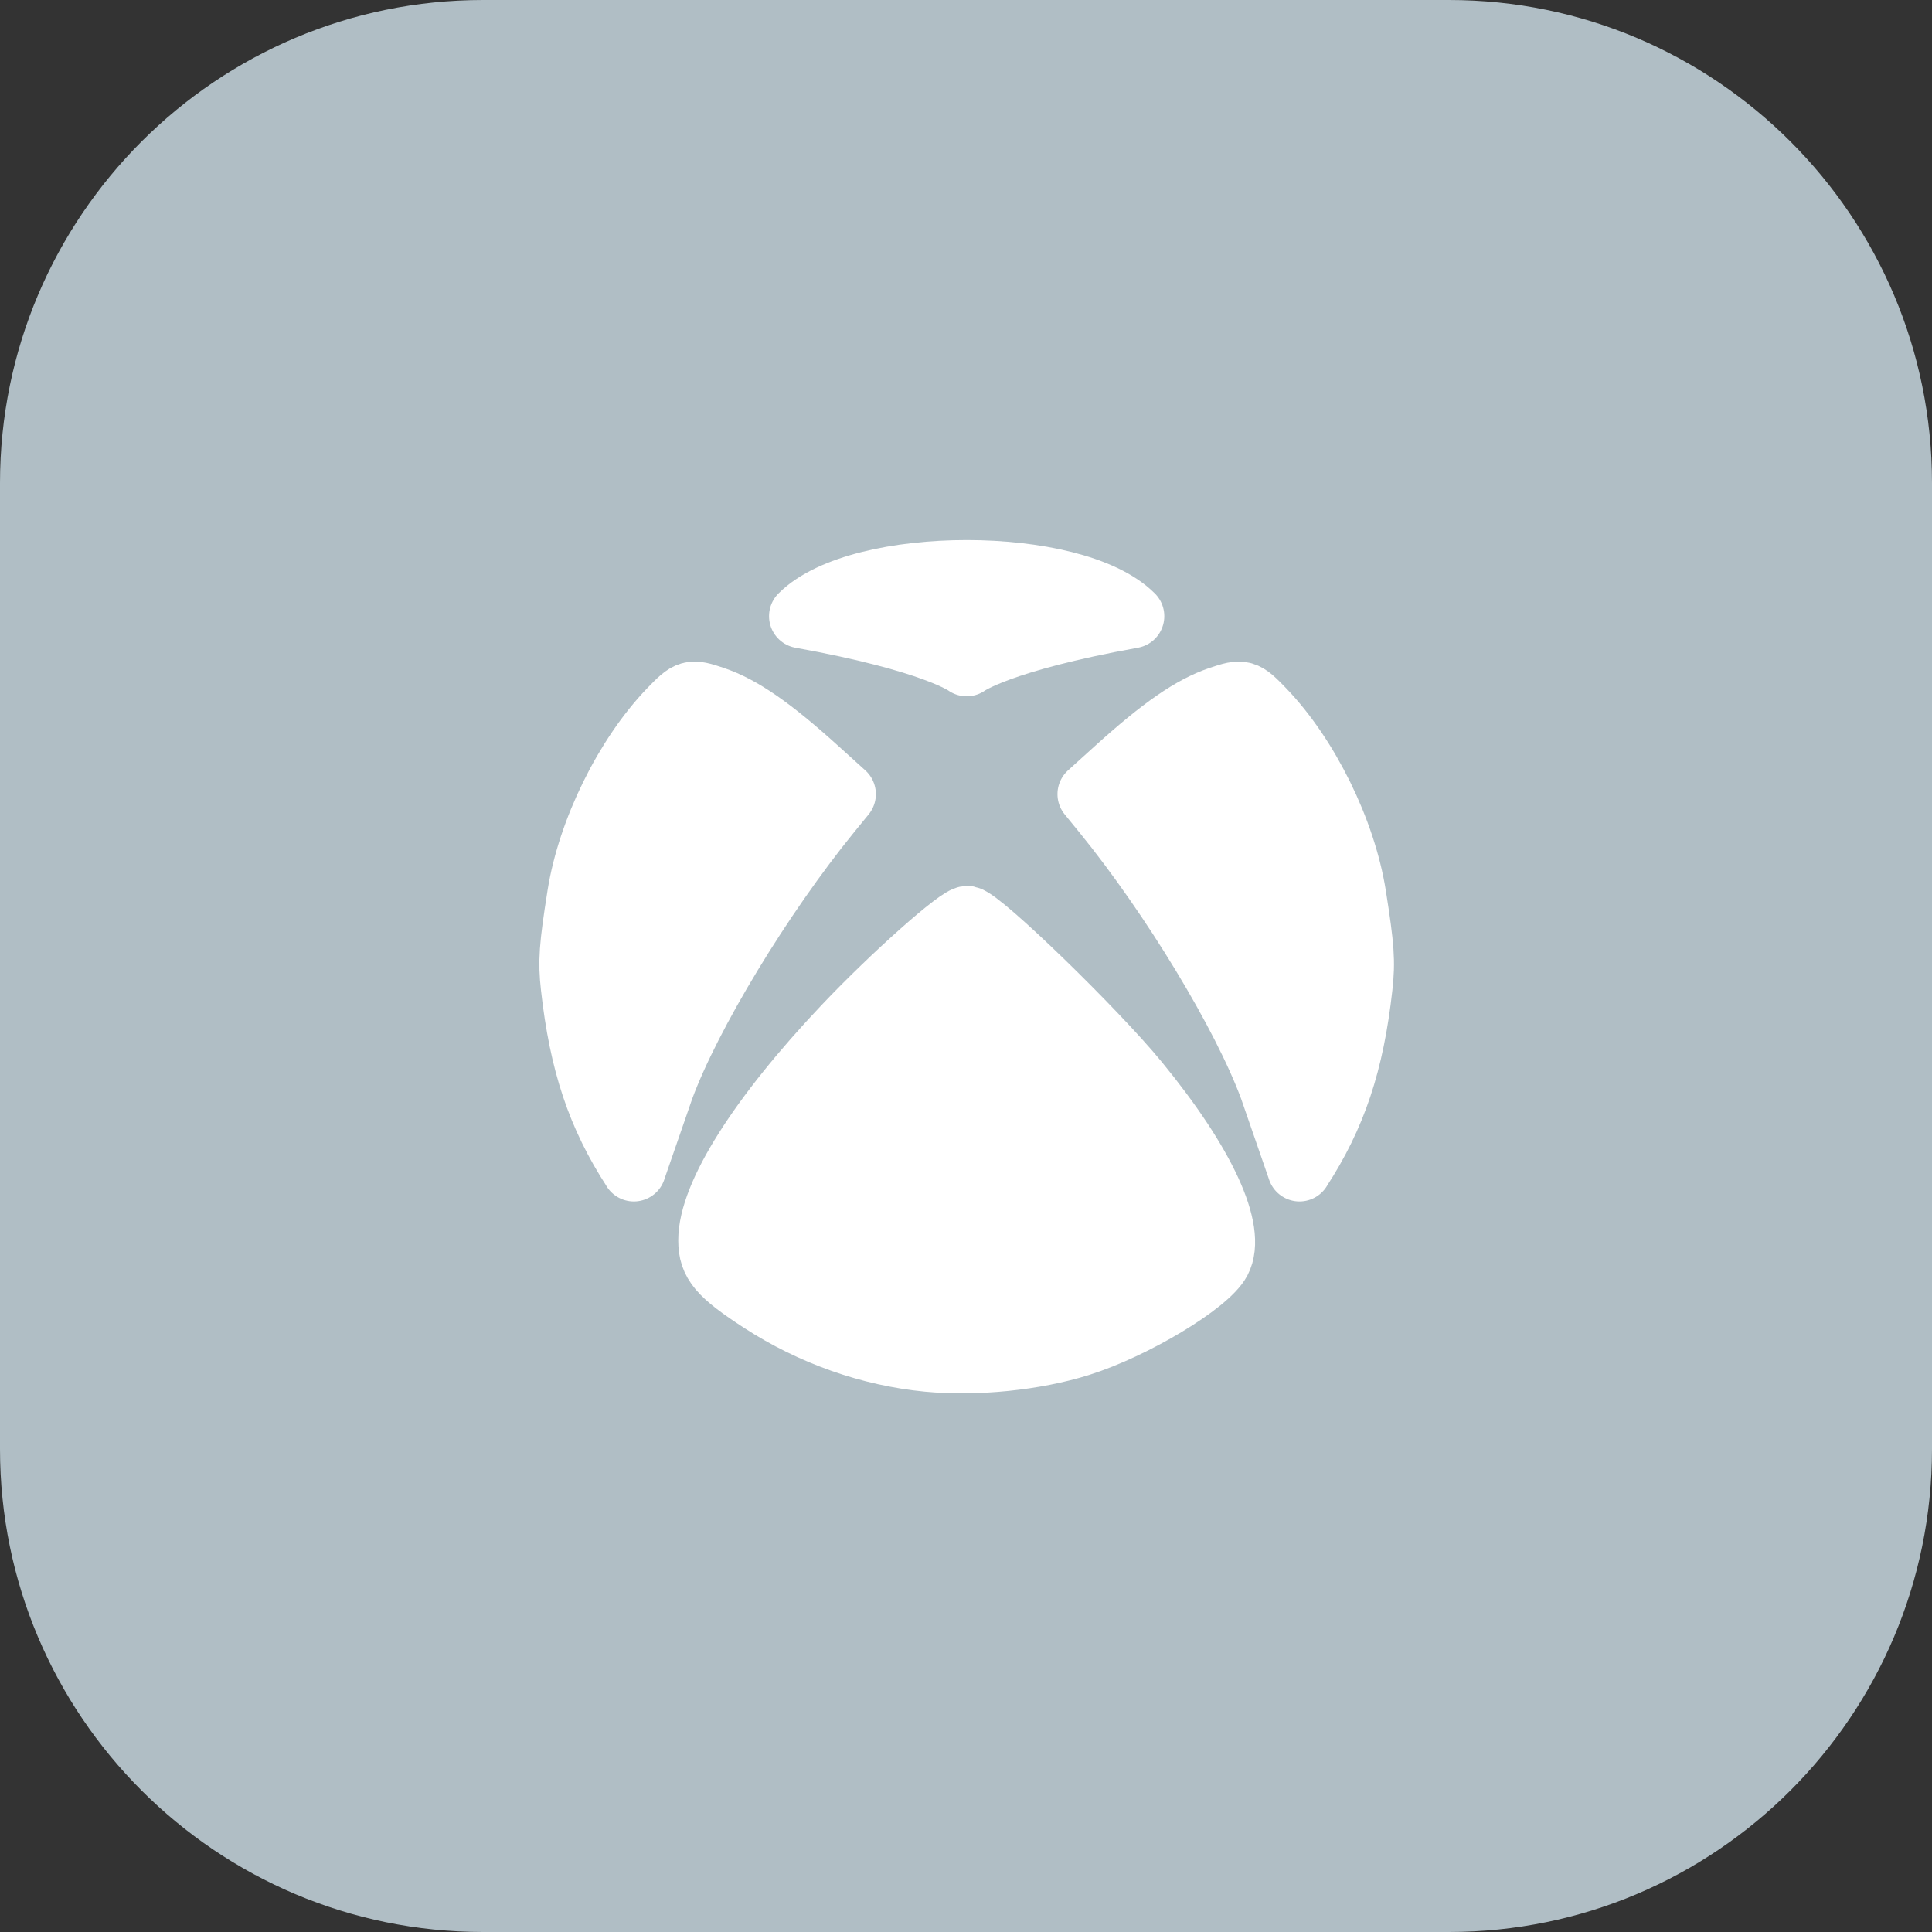 <?xml version="1.0" encoding="utf-8"?>
<svg viewBox="188.872 188.872 122.256 122.256" width="122.256" height="122.256" xmlns="http://www.w3.org/2000/svg">
  <rect x="188.872" y="188.872" width="122.256" height="122.256" fill="#333333" stroke="none"/>
  <g transform="matrix(1, 0, 0, 1, 188.454, 188.556)">
    <path d="M122.674 30.88c0-16.869-13.695-30.564-30.564-30.564H30.982C14.113.316.418 14.011.418 30.88v61.128c0 16.869 13.695 30.564 30.564 30.564H92.11c16.869 0 30.564-13.695 30.564-30.564V30.88z" fill="#b0bec5"/>
  </g>
  <g transform="matrix(0.152, 0, 0, 0.152, 211, 211)"/>
  <g id="Flat" transform="matrix(1, 0, 0, 1, 218, 218)"/>
  <g transform="matrix(0.338, 0, 0, 0.338, 159.777, 155.441)">
    <path stroke-linejoin="round" stroke-width="12" d="M 204.756 317.838 C 198.22 307.804 194.917 297.927 193.325 283.642 C 192.797 278.925 192.983 276.228 194.518 266.544 C 196.428 254.487 203.295 240.524 211.551 231.937 C 215.066 228.287 215.378 228.19 219.664 229.64 C 224.859 231.4 230.412 235.238 239.026 243.033 L 244.058 247.585 L 241.306 250.958 C 228.559 266.615 215.105 288.823 210.04 302.558 L 204.748 317.843 L 204.756 317.838 L 204.756 317.838 Z M 329.36 317.838 C 335.896 307.804 339.199 297.927 340.791 283.642 C 341.319 278.925 341.133 276.228 339.598 266.544 C 337.688 254.487 330.821 240.524 322.565 231.937 C 319.05 228.287 318.738 228.19 314.452 229.64 C 309.257 231.4 303.704 235.238 295.09 243.033 L 290.058 247.585 L 292.81 250.958 C 305.557 266.615 319.011 288.823 324.076 302.558 L 329.368 317.843 L 329.36 317.838 Z M 228.698 342.507 C 238.083 348.598 249.008 352.452 259.801 353.481 C 268.836 354.341 279.806 353.23 288.159 350.606 C 298.292 347.424 312.087 339.138 314.31 334.9 C 317.234 329.324 311.48 316.815 298.958 301.543 C 291.038 291.881 269.887 271.361 267.239 270.773 C 265.879 270.472 253.296 281.646 244.264 291.185 C 228.355 307.976 219.058 322.709 219.058 331.119 C 219.058 335.305 220.833 337.406 228.698 342.507 Z M 298.058 214.267 C 287.058 203.267 247.058 203.267 236.058 214.267 C 261.058 218.767 267.058 223.267 267.058 223.267 C 267.058 223.267 273.058 218.767 298.058 214.267 Z" style="fill: rgb(255, 255, 255); stroke: rgb(255, 255, 255);"/>
  </g>
</svg>